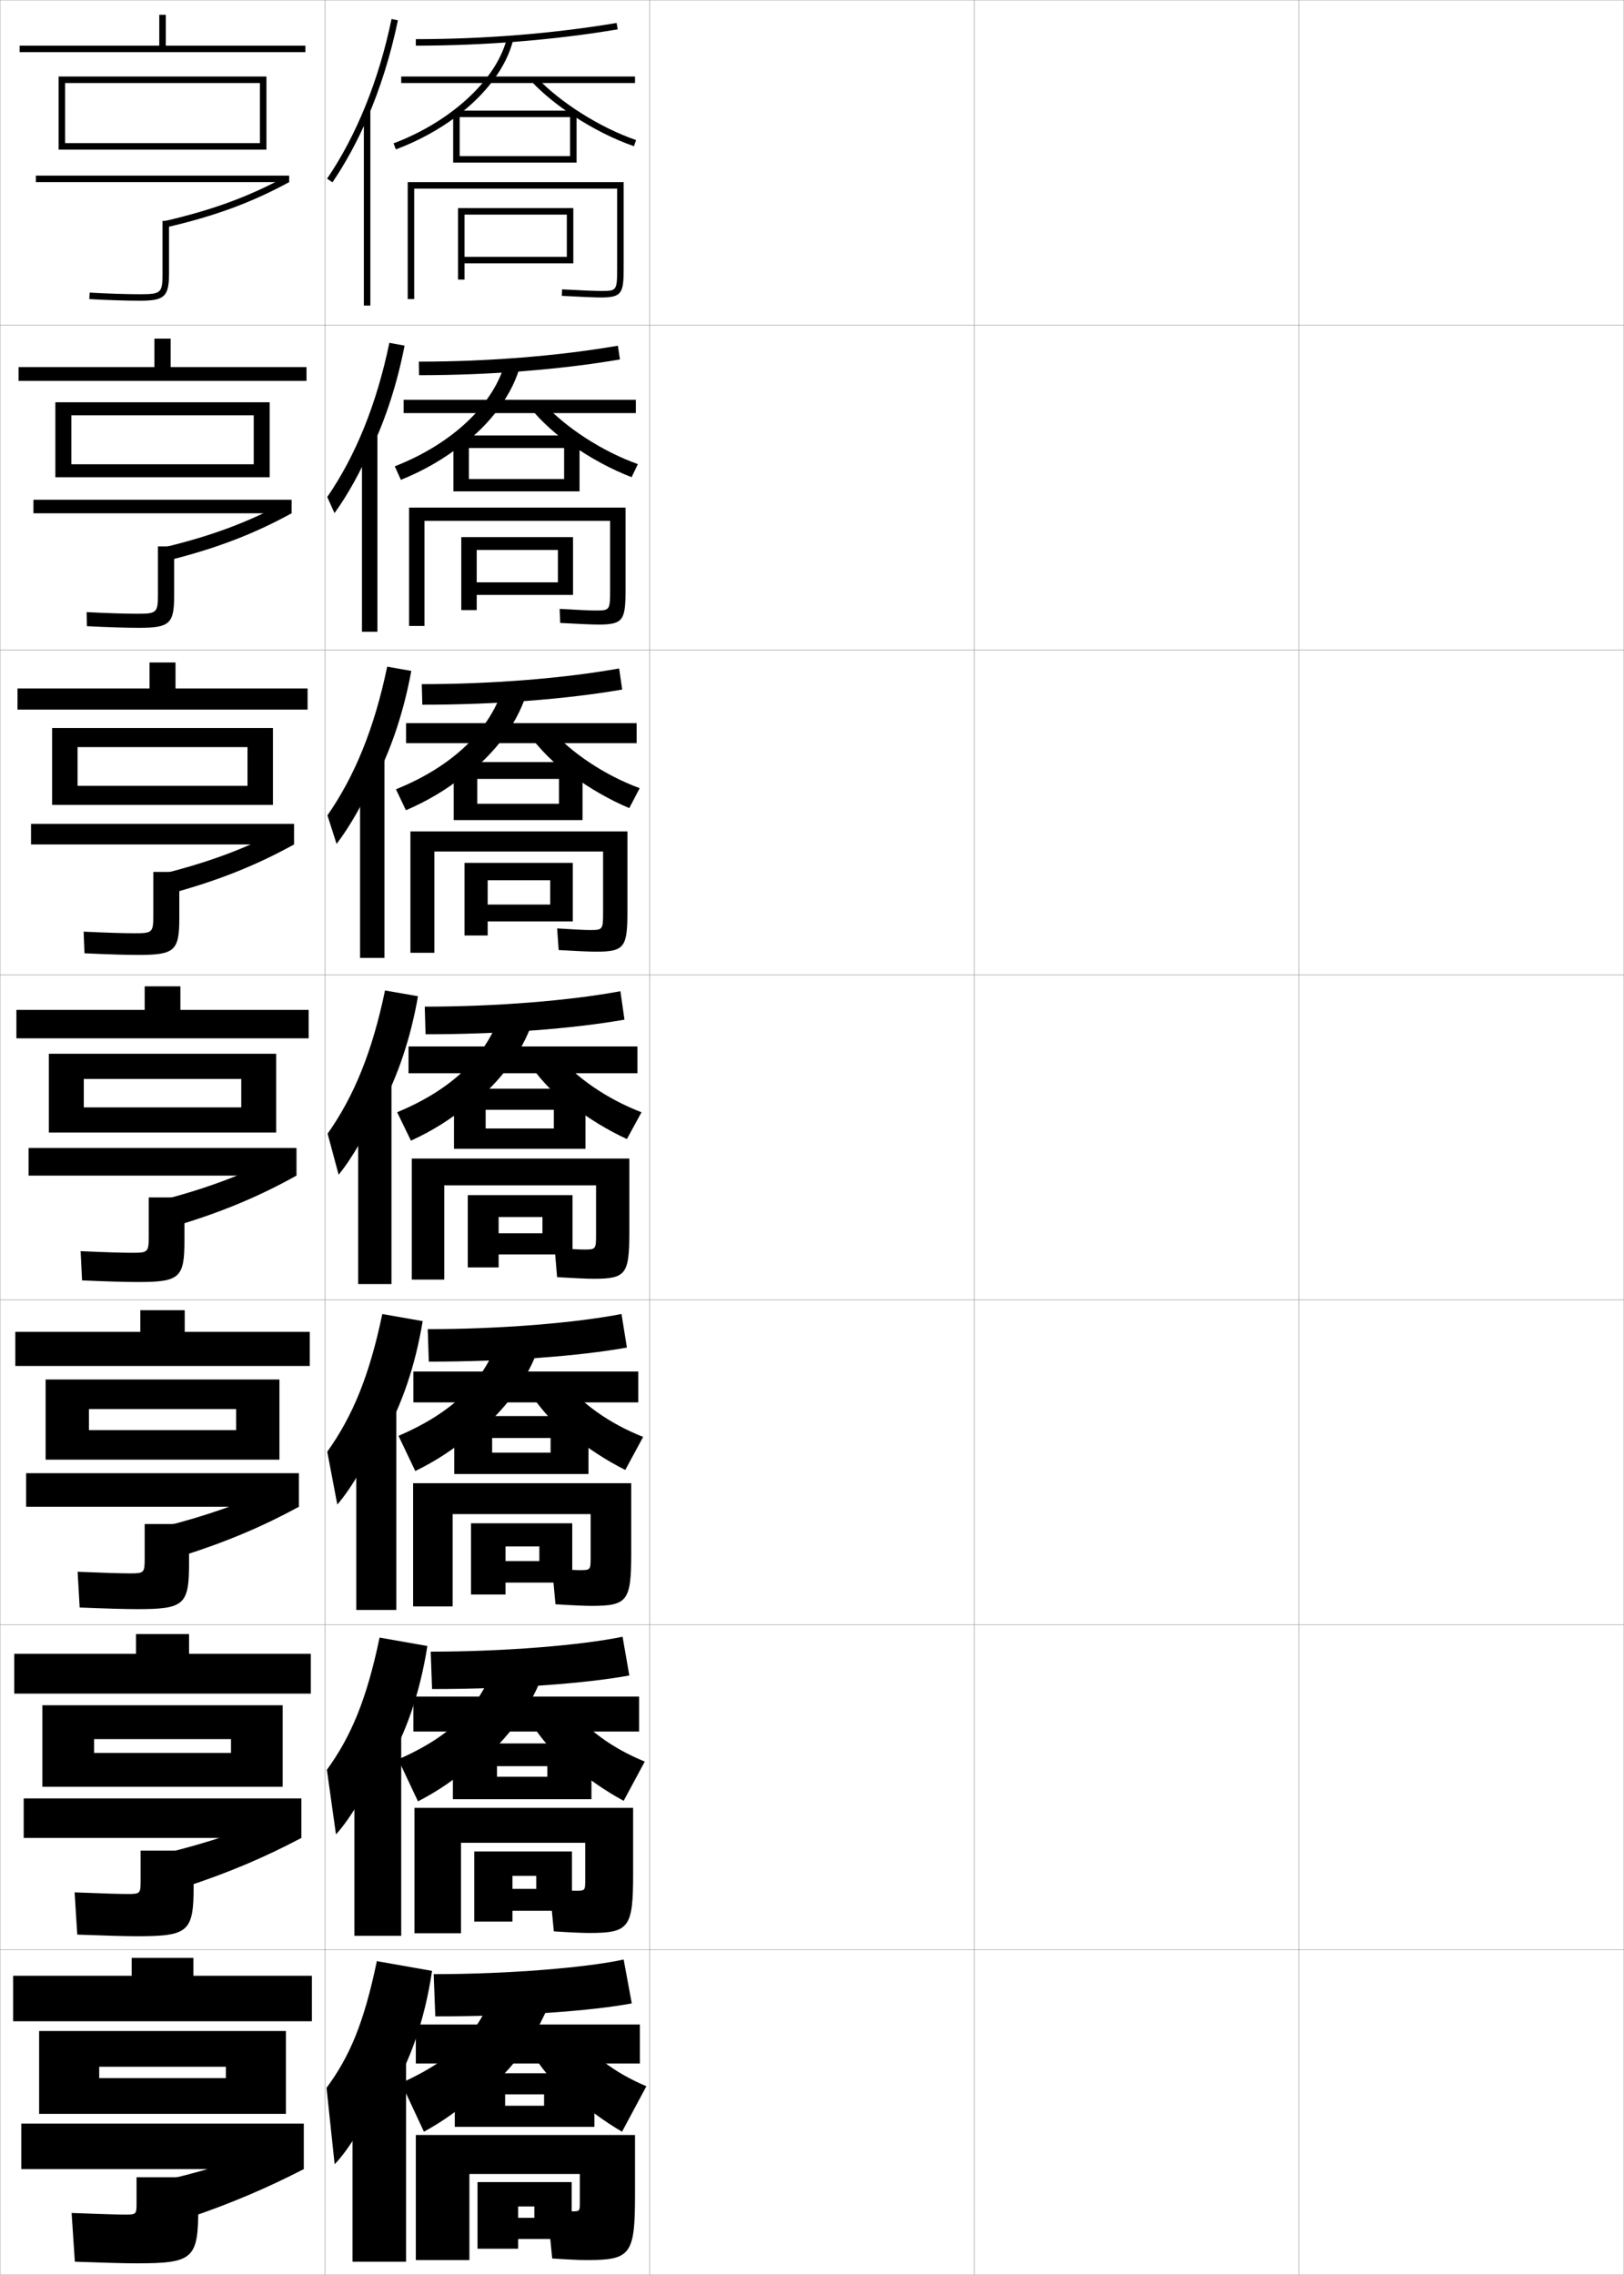 <?xml version="1.0" encoding="utf-8"?>
<!-- Generator: Adobe Illustrator 11 Build 225, SVG Export Plug-In . SVG Version: 6.0.0 Build 78)  -->
<!DOCTYPE svg PUBLIC "-//W3C//DTD SVG 1.0//EN"    "http://www.w3.org/TR/2001/REC-SVG-20010904/DTD/svg10.dtd">
<svg  xmlns="http://www.w3.org/2000/svg" xmlns:xlink="http://www.w3.org/1999/xlink" xmlns:a="http://ns.adobe.com/AdobeSVGViewerExtensions/3.0/"
	 width="500.1" height="700.1" viewBox="0 0 500.1 700.1"
	 overflow="visible" enable-background="new 0 0 500.1 700.1" xml:space="preserve">
		<g id="glyphs">
			<g>
				<rect x="0.05" y="0.05" fill="none" stroke="#999999" stroke-width="0.1" width="100" height="100"/> 
				<rect x="0.05" y="100.05" fill="none" stroke="#999999" stroke-width="0.1" width="100" height="100"/> 
				<rect x="0.05" y="200.05" fill="none" stroke="#999999" stroke-width="0.1" width="100" height="100"/> 
				<rect x="0.05" y="300.05" fill="none" stroke="#999999" stroke-width="0.1" width="100" height="100"/> 
				<rect x="0.05" y="400.05" fill="none" stroke="#999999" stroke-width="0.1" width="100" height="100"/> 
				<rect x="0.05" y="500.05" fill="none" stroke="#999999" stroke-width="0.1" width="100" height="100"/> 
				<rect x="0.05" y="600.05" fill="none" stroke="#999999" stroke-width="0.1" width="100" height="100"/> 
				<rect x="100.05" y="0.05" fill="none" stroke="#999999" stroke-width="0.1" width="100" height="100"/> 
				<rect x="100.05" y="100.05" fill="none" stroke="#999999" stroke-width="0.1" width="100" height="100"/> 
				<rect x="100.05" y="200.05" fill="none" stroke="#999999" stroke-width="0.1" width="100" height="100"/> 
				<rect x="100.05" y="300.05" fill="none" stroke="#999999" stroke-width="0.1" width="100" height="100"/> 
				<rect x="100.05" y="400.05" fill="none" stroke="#999999" stroke-width="0.1" width="100" height="100"/> 
				<rect x="100.05" y="500.05" fill="none" stroke="#999999" stroke-width="0.1" width="100" height="100"/> 
				<rect x="100.05" y="600.05" fill="none" stroke="#999999" stroke-width="0.1" width="100" height="100"/> 
				<rect x="200.05" y="0.05" fill="none" stroke="#999999" stroke-width="0.1" width="100" height="100"/> 
				<rect x="200.05" y="100.05" fill="none" stroke="#999999" stroke-width="0.1" width="100" height="100"/> 
				<rect x="200.05" y="200.05" fill="none" stroke="#999999" stroke-width="0.1" width="100" height="100"/> 
				<rect x="200.05" y="300.05" fill="none" stroke="#999999" stroke-width="0.1" width="100" height="100"/> 
				<rect x="200.05" y="400.05" fill="none" stroke="#999999" stroke-width="0.1" width="100" height="100"/> 
				<rect x="200.05" y="500.05" fill="none" stroke="#999999" stroke-width="0.1" width="100" height="100"/> 
				<rect x="200.05" y="600.05" fill="none" stroke="#999999" stroke-width="0.1" width="100" height="100"/> 
				<rect x="300.05" y="0.05" fill="none" stroke="#999999" stroke-width="0.1" width="100" height="100"/> 
				<rect x="300.05" y="100.05" fill="none" stroke="#999999" stroke-width="0.1" width="100" height="100"/> 
				<rect x="300.05" y="200.05" fill="none" stroke="#999999" stroke-width="0.1" width="100" height="100"/> 
				<rect x="300.05" y="300.05" fill="none" stroke="#999999" stroke-width="0.1" width="100" height="100"/> 
				<rect x="300.05" y="400.05" fill="none" stroke="#999999" stroke-width="0.1" width="100" height="100"/> 
				<rect x="300.05" y="500.05" fill="none" stroke="#999999" stroke-width="0.1" width="100" height="100"/> 
				<rect x="300.05" y="600.05" fill="none" stroke="#999999" stroke-width="0.1" width="100" height="100"/> 
				<rect x="400.05" y="0.05" fill="none" stroke="#999999" stroke-width="0.1" width="100" height="100"/> 
				<rect x="400.05" y="100.05" fill="none" stroke="#999999" stroke-width="0.1" width="100" height="100"/> 
				<rect x="400.05" y="200.05" fill="none" stroke="#999999" stroke-width="0.1" width="100" height="100"/> 
				<rect x="400.05" y="300.05" fill="none" stroke="#999999" stroke-width="0.1" width="100" height="100"/> 
				<rect x="400.05" y="400.05" fill="none" stroke="#999999" stroke-width="0.1" width="100" height="100"/> 
				<rect x="400.05" y="500.05" fill="none" stroke="#999999" stroke-width="0.1" width="100" height="100"/> 
				<rect x="400.05" y="600.05" fill="none" stroke="#999999" stroke-width="0.1" width="100" height="100"/> 
			</g>
			<g>
				<polygon points="51.05,14.05 51.05,4.55 49.05,4.55 49.05,14.05 6.05,14.05 
					6.05,16.05 94.05,16.05 94.05,14.05 "/>
				<polygon points="94.383,117.216 94.383,112.966 52.549,112.966 52.549,104.216 
					47.55,104.216 47.55,112.966 5.716,112.966 5.716,117.216 "/>
				<polygon points="94.717,218.383 94.717,211.883 54.05,211.883 54.05,203.883 
					46.05,203.883 46.05,211.883 5.383,211.883 5.383,218.383 "/>
				<polygon points="95.05,310.8 55.55,310.8 55.55,303.55 44.55,303.55 
					44.55,310.8 5.05,310.8 5.05,319.55 95.05,319.55 "/>
				<polygon points="95.383,420.383 95.383,409.883 56.883,409.883 56.883,403.217 
					43.216,403.217 43.216,409.883 4.716,409.883 4.716,420.383 "/>
				<polygon points="95.716,521.217 95.716,508.967 58.216,508.967 58.216,502.883 
					41.883,502.883 41.883,508.967 4.383,508.967 4.383,521.217 "/>
				<polygon points="96.05,622.05 96.05,608.05 59.55,608.05 59.55,602.55 
					40.55,602.55 40.55,608.05 4.05,608.05 4.05,622.05 "/>
			</g>
			<g>
				<polygon points="20.05,25.55 80.05,25.55 80.05,44.05 20.05,44.05 
					20.05,46.05 82.05,46.05 82.05,23.55 18.05,23.55 18.05,46.05 
					20.05,46.05 "/>
				<rect x="11.05" y="54.05" width="78" height="2"/> 
				<path d="M50.825,68l0.449,1.949c14.871-3.438,26.169-7.595,37.775-13.899
					l-0.955-1.758C76.656,60.507,65.51,64.606,50.825,68z"/>
				<path d="M50.05,67.975v16.075c0,6.136-0.393,6.5-7,6.5
					c-4.116,0-9.745-0.182-15.444-0.498l-0.111,1.996
					c5.734,0.319,11.404,0.502,15.556,0.502c7.654,0,9-1.271,9-8.5V67.975H50.05z"/>
			</g>
			<g>
				<g>
					<polygon points="83.05,146.883 83.05,123.799 17.049,123.799 17.049,146.883 
						21.966,146.883 21.966,127.799 78.133,127.799 78.133,142.883 21.966,142.883 
						21.966,146.883 "/>
					<rect x="10.299" y="153.8" width="79.5" height="4.167"/> 
					<path d="M50.333,168.486l2.174,3.818c14.526-3.691,25.817-8.052,37.292-14.337
						l-2.748-2.986C75.803,160.952,64.628,165.062,50.333,168.486z"/>
					<path d="M48.633,168.154v14.729c0,5.682-0.342,6-6.333,6
						c-3.767,0-9.309-0.175-15.621-0.499l0.074,4.33
						c6.464,0.325,12.093,0.501,16.129,0.501c9.374,0,10.75-1.297,10.75-9.917v-15.146
						H48.633z"/>
				</g>
				<g>
					<polygon points="84.05,247.716 84.05,224.05 16.05,224.05 16.05,247.716 
						23.883,247.716 23.883,229.925 76.216,229.925 76.216,241.842 23.883,241.842 
						23.883,247.716 "/>
					<rect x="9.55" y="253.55" width="81" height="6.333"/> 
					<path d="M49.841,268.972l3.899,5.687c14.181-3.945,25.465-8.51,36.81-14.776
						l-4.541-4.215C74.95,261.398,63.748,265.519,49.841,268.972z"/>
					<path d="M47.216,268.333v13.383c0,5.228-0.292,5.5-5.667,5.5
						c-3.418,0-8.872-0.168-15.797-0.499l0.26,6.664
						c7.194,0.332,12.782,0.501,16.704,0.501c11.093,0,12.5-1.321,12.5-11.333v-14.217
						H47.216z"/>
				</g>
				<g>
					<polygon points="85.05,348.55 85.05,324.3 15.05,324.3 15.05,348.55 
						25.8,348.55 25.8,332.05 74.3,332.05 74.3,340.8 25.8,340.8 
						25.8,348.55 "/>
					<rect x="8.8" y="353.3" width="82.5" height="8.5"/> 
					<path d="M49.349,369.457l5.624,7.557c13.836-4.199,25.113-8.968,36.327-15.214
						l-6.333-5.444C74.097,361.844,62.867,365.976,49.349,369.457z"/>
					<path d="M45.8,368.513v12.037c0,4.773-0.242,5-5,5
						c-3.068,0-8.436-0.161-15.973-0.499l0.445,8.998
						c7.924,0.338,13.471,0.501,17.277,0.501c12.812,0,14.25-1.347,14.25-12.75v-13.287
						H45.8z"/>
				</g>
				<g>
					<polygon points="86.05,449.216 86.05,424.55 14.05,424.55 14.05,449.216 
						27.383,449.216 27.383,433.634 72.717,433.634 72.717,440.134 27.383,440.134 
						27.383,449.216 "/>
					<rect x="8.05" y="453.384" width="84" height="10.332"/> 
					<path d="M50.416,469.821l5.582,9.037c13.548-4.258,24.884-9.072,36.052-15.143
						l-6.389-6.295C74.905,462.515,63.593,466.499,50.416,469.821z"/>
					<path d="M44.55,469.024v10.691c0,4.32-0.191,4.5-4.5,4.5
						c-2.719,0-7.999-0.154-16.148-0.498l0.63,10.998c8.654,0.344,14.16,0.5,17.851,0.5
						c14.365,0,15.834-1.37,15.834-14.166v-12.025H44.55z"/>
				</g>
				<g>
					<polygon points="87.05,549.883 87.05,524.8 13.05,524.8 13.05,549.883 
						28.967,549.883 28.967,535.217 71.133,535.217 71.133,539.467 28.967,539.467 
						28.967,549.883 "/>
					<rect x="7.3" y="553.467" width="85.5" height="12.166"/> 
					<path d="M51.483,570.186l5.541,10.519c13.259-4.318,24.654-9.179,35.776-15.071
						l-6.444-7.147C75.714,563.185,64.318,567.023,51.483,570.186z"/>
					<path d="M43.3,569.537v9.346c0,3.866-0.141,4-4,4
						c-2.369,0-7.562-0.147-16.324-0.499l0.815,12.999
						c9.384,0.351,14.849,0.5,18.425,0.5c15.917,0,17.417-1.395,17.417-15.583v-10.763
						H43.3z"/>
				</g>
			</g>
			<g>
				<polygon points="88.05,650.55 88.05,625.05 12.05,625.05 12.05,650.55 
					30.55,650.55 30.55,636.05 69.55,636.05 69.55,639.55 30.55,639.55 
					30.55,650.55 "/>
				<rect x="6.55" y="653.55" width="87" height="14"/> 
				<path d="M87.05,659.55c-10.526,4.306-22.006,7.997-34.5,11l5.5,12
					c12.971-4.379,24.424-9.285,35.5-15L87.05,659.55z"/>
				<path d="M61.05,670.05h-19v8c0,3.412-0.091,3.5-3.5,3.5c-2.02,0-7.125-0.141-16.5-0.5l1,15
					c10.114,0.356,15.538,0.5,19,0.5c17.469,0,19-1.419,19-17V670.05z"/>
			</g>
			<g>
				<g>
					<path d="M113.05,36.532c4.035-9.288,7.242-19.493,9.479-30.279l-1.958-0.406
						c-3.898,18.795-10.763,35.787-19.848,49.141l1.654,1.125
						C106.382,50.227,109.958,43.647,113.05,36.532L113.05,36.532z"/>
					<rect x="112.05" y="34.05" width="2" height="60"/> 
				</g>
				<g>
					<path d="M114.488,137.933c4.39-9.359,7.848-20.01,10.103-31.566l-4.691-0.861
						c-3.914,18.842-10.364,34.716-19.124,47.45l2.234,4.96
						c4.089-5.654,8.238-13.106,11.144-20.15L114.488,137.933z"/>
					<rect x="111.466" y="133.841" width="4.75" height="60.583"/> 
				</g>
				<g>
					<path d="M115.926,239.334c4.746-9.431,8.453-20.528,10.728-32.853l-7.424-1.316
						c-3.929,18.889-9.965,33.645-18.398,45.76l2.813,8.795
						c4.173-5.421,8.895-13.746,11.615-20.719L115.926,239.334z"/>
					<rect x="110.883" y="233.633" width="7.5" height="61.167"/> 
				</g>
				<g>
					<path d="M117.364,340.734c5.102-9.502,9.059-21.045,11.353-34.14l-10.157-1.771
						c-3.943,18.936-9.566,32.573-17.674,44.07l3.393,12.63
						c4.258-5.189,9.551-14.387,12.086-21.289L117.364,340.734z"/>
					<rect x="110.3" y="333.425" width="10.25" height="61.75"/> 
				</g>
				<g>
					<path d="M118.259,442.006c5.423-9.572,9.604-21.562,11.902-35.427l-12.438-2.181
						c-3.958,18.982-9.168,31.502-16.949,42.38l3.095,16.254
						c4.342-4.958,10.207-15.028,12.557-21.859L118.259,442.006z"/>
					<rect x="109.716" y="432.8" width="12.333" height="62.666"/> 
				</g>
				<g>
					<path d="M119.155,543.278c5.745-9.644,10.148-22.078,12.451-36.714l-14.719-2.59
						c-3.974,19.029-8.771,30.431-16.225,40.689l2.798,19.877
						c4.426-4.727,10.864-15.669,13.028-22.43L119.155,543.278z"/>
					<rect x="109.133" y="532.175" width="14.417" height="63.583"/> 
				</g>
				<g>
					<path d="M120.05,644.55c6.066-9.714,10.693-22.595,13-38l-17-3
						c-3.988,19.076-8.372,29.359-15.5,39l2.5,23.5c4.511-4.495,11.521-16.31,13.5-23
						L120.05,644.55z"/>
					<rect x="108.55" y="631.55" width="16.5" height="64.5"/> 
				</g>
			</g>
			<g>
				<path d="M189.884,7.063l0.332,1.973c-19.522,3.28-41.019,5.014-62.166,5.014v-2
					C149.088,12.05,170.47,10.325,189.884,7.063z"/>
				<rect x="123.55" y="23.55" width="72" height="2"/> 
				<path d="M140.55,35.855c9.042-6.783,15.395-15.13,17.471-23.566l-1.941-0.479
					c-3.111,12.634-17.129,25.615-34.882,32.304l0.705,1.871
					C128.849,43.369,135.174,39.889,140.55,35.855L140.55,35.855z"/>
				<path d="M176.55,35.633c5.93,3.903,12.508,7.25,18.676,9.363l0.648-1.893
					c-10.967-3.757-23.264-11.489-30.598-19.241l-1.453,1.375
					C167.226,28.834,171.669,32.421,176.55,35.633L176.55,35.633z"/>
				<polygon points="141.55,50.05 139.55,50.05 139.55,34.05 177.55,34.05 
					177.55,50.05 141.55,50.05 141.55,48.05 175.55,48.05 175.55,36.05 
					141.55,36.05 "/>
				<path d="M127.55,92.05h-2v-36h66.5v26.5c0,7.641-0.519,9-7,9
					c-1.788,0-5.956-0.174-12.054-0.502l0.107-1.996
					c6.062,0.326,10.193,0.498,11.946,0.498c4.812,0,5,0,5-7v-24.5h-62.5V92.05z"/>
				<polygon points="143.05,86.05 141.05,86.05 141.05,64.05 176.55,64.05 
					176.55,81.05 143.05,81.05 143.05,79.05 174.55,79.05 174.55,66.05 
					143.05,66.05 "/>
			</g>
			<g>
				<path d="M190.272,106.392l0.638,4.231c-18.317,3.119-39.974,4.843-61.861,4.843
					l-0.083-4.167C150.381,111.299,172.208,109.522,190.272,106.392z"/>
				<rect x="124.299" y="123.049" width="71.5" height="4.083"/> 
				<path d="M155.632,111.256c-3.505,13.217-16.445,25.385-34.068,32.253l1.887,4.164
					c6.825-2.752,12.938-6.261,18.207-10.358v0.25
					c9.557-7.185,16.314-16.259,18.726-25.722L155.632,111.256z"/>
				<path d="M176.354,137.128c5.688,3.957,12.051,7.396,18.146,9.719l1.933-4.012
					c-10.84-3.854-22.268-11.228-29.082-18.785l-4.186,1.331
					c3.492,4.31,8.054,8.407,13.188,11.997V137.128z"/>
				<polygon points="144.383,151.216 139.633,151.216 139.633,134.008 178.466,134.008 
					178.466,151.216 144.383,151.216 144.383,147.424 173.716,147.424 173.716,137.883 
					144.383,137.883 "/>
				<path d="M130.716,192.633h-4.75v-36.417h66.667v25.167
					c0,9.45-0.667,10.833-8.333,10.833c-1.787,0-5.961-0.175-11.786-0.501
					l-0.179-4.331c5.663,0.333,9.292,0.499,10.964,0.499
					c4.449,0,4.583-0.011,4.583-6.283v-21.3h-57.167V192.633z"/>
				<polygon points="146.799,187.758 142.049,187.758 142.049,165.299 176.466,165.299 
					176.466,183.091 146.799,183.091 146.799,179.216 171.799,179.216 171.799,169.258 
					146.799,169.258 "/>
			</g>
			<g>
				<path d="M190.661,205.721l0.944,6.491c-17.112,2.957-38.928,4.671-61.555,4.671
					l-0.167-6.333C151.676,210.55,173.947,208.721,190.661,205.721z"/>
				<rect x="125.05" y="222.55" width="71" height="6.167"/> 
				<path d="M155.187,210.702c-3.898,13.799-15.762,25.154-33.254,32.202l3.068,6.457
					c6.704-2.889,12.604-6.425,17.765-10.587v0.5
					c10.071-7.585,17.234-17.387,19.98-27.877L155.187,210.702z"/>
				<path d="M176.158,238.623c5.447,4.01,11.595,7.543,17.617,10.075l3.216-6.131
					c-10.713-3.95-21.271-10.966-27.565-18.328l-6.919,1.287
					c3.582,5.021,8.263,9.63,13.651,13.597V238.623z"/>
				<polygon points="146.967,252.383 139.716,252.383 139.716,234.529 179.383,234.529 
					179.383,252.383 146.967,252.383 146.967,247.362 172.133,247.362 172.133,239.716 
					146.967,239.716 "/>
				<path d="M133.758,293.217h-7.375v-37.334h66.833v24.333
					c0,11.259-0.816,12.667-9.667,12.667c-1.787,0-5.966-0.176-11.518-0.5l-0.464-6.666
					c5.263,0.339,8.389,0.5,9.982,0.5c4.085,0,4.167-0.023,4.167-5.566
					v-18.6h-51.958V293.217z"/>
				<polygon points="150.175,287.904 143.05,287.904 143.05,265.55 176.383,265.55 
					176.383,283.57 150.175,283.57 150.175,278.383 169.425,278.383 169.425,270.904 
					150.175,270.904 "/>
			</g>
			<g>
				<path d="M191.05,305.05l1.25,8.75c-15.907,2.795-37.883,4.5-61.25,4.5l-0.25-8.5
					C152.97,309.8,175.686,307.919,191.05,305.05z"/>
				<rect x="125.8" y="322.05" width="70.5" height="8.25"/> 
				<path d="M154.74,310.148c-4.292,14.381-15.078,24.923-32.44,32.151l4.25,8.75
					c6.582-3.025,12.271-6.59,17.324-10.815v0.75
					c10.586-7.986,18.154-18.516,21.235-30.033L154.74,310.148z"/>
				<path d="M175.962,340.118c5.205,4.063,11.139,7.69,17.088,10.432l4.5-8.25
					c-10.586-4.047-20.275-10.705-26.049-17.871l-9.652,1.242
					c3.672,5.734,8.472,10.854,14.113,15.197V340.118z"/>
				<polygon points="149.55,353.55 139.8,353.55 139.8,335.05 180.3,335.05 
					180.3,353.55 149.55,353.55 149.55,347.3 170.55,347.3 170.55,341.55 
					149.55,341.55 "/>
				<path d="M136.8,393.8h-10v-37.25h67v22.5c0,13.068-0.965,14.5-11,14.5
					c-1.786,0-5.971-0.177-11.25-0.5l-0.75-9c4.863,0.345,7.486,0.5,9,0.5
					c3.721,0,3.75-0.034,3.75-4.85v-14.9h-46.75V393.8z"/>
				<polygon points="153.55,390.05 144.05,390.05 144.05,367.8 176.3,367.8 
					176.3,386.05 153.55,386.05 153.55,379.55 167.05,379.55 167.05,374.55 
					153.55,374.55 "/>
			</g>
			<g>
				<path d="M191.383,404.384l1.667,10.332c-14.702,2.634-36.893,4.334-61,4.334l-0.333-10
					C154.264,409.05,177.369,407.122,191.383,404.384z"/>
				<rect x="127.3" y="422.091" width="69.25" height="9.5"/> 
				<path d="M154.344,409.782c-4.686,14.964-14.395,24.692-31.627,32.102l5.166,10.832
					c6.461-3.161,11.937-6.754,16.883-11.043v1
					c11.101-8.387,19.074-19.645,22.491-32.189L154.344,409.782z"/>
				<path d="M173.518,424.802l-12.102,0.996c3.762,6.446,8.68,12.076,14.575,16.797v-1
					c4.964,4.117,10.682,7.838,16.559,10.789l5.5-10.168
					C187.591,438.073,178.771,431.773,173.518,424.802z"/>
				<polygon points="151.55,453.634 139.883,453.634 139.883,435.8 181.217,435.8 
					181.217,453.634 151.55,453.634 151.55,447.05 169.55,447.05 169.55,442.55 
					151.55,442.55 "/>
				<path d="M139.383,494.384h-12.167v-37.918h67.167v21.418
					c0,14.877-1.114,16.332-12.333,16.332c-1.785,0-5.994-0.178-11-0.5l-1-11
					c4.464,0.352,7.066,0.5,8.5,0.5c3.311,0,3.333-0.027,3.333-4.133v-13.117h-42.5
					V494.384z"/>
				<polygon points="155.675,490.716 145.05,490.716 145.05,468.8 176.217,468.8 
					176.217,487.05 155.675,487.05 155.675,480.425 166.092,480.425 166.092,475.925 
					155.675,475.925 "/>
			</g>
			<g>
				<path d="M132.633,508.3c22.924,0,46.419-1.976,59.083-4.583l2.083,11.916
					c-13.498,2.472-35.902,4.167-60.75,4.167L132.633,508.3z"/>
				<rect x="127.3" y="522.133" width="69.5" height="10.75"/> 
				<path d="M153.447,509.416c-5.079,15.547-13.711,24.462-30.813,32.051l6.083,12.916
					c6.339-3.298,11.603-6.918,16.441-11.271v1.25
					c11.615-8.788,19.994-20.772,23.746-34.345L153.447,509.416z"/>
				<path d="M175.534,525.176l-14.551,0.748c3.852,7.159,8.889,13.299,15.038,18.398v-1.25
					c4.723,4.17,10.225,7.983,16.029,11.145l6.5-12.084
					C188.217,537.895,180.266,531.952,175.534,525.176z"/>
				<polygon points="153.05,546.8 168.55,546.8 168.55,543.55 153.05,543.55 
					153.05,553.717 139.467,553.717 139.467,536.55 182.133,536.55 182.133,553.717 
					153.05,553.717 "/>
				<path d="M180.216,578.467v-11.334h-38.25v27.834h-14.333v-38.584h67.333v20.334
					c0,16.686-1.263,18.166-13.667,18.166c-1.785,0-6.018-0.179-10.75-0.5l-1.25-13
					c4.065,0.356,6.646,0.5,8,0.5C180.2,581.883,180.216,581.862,180.216,578.467z"/>
				<polygon points="157.8,581.3 165.133,581.3 165.133,577.3 157.8,577.3 
					157.8,591.383 146.05,591.383 146.05,569.8 176.133,569.8 176.133,588.05 
					157.8,588.05 "/>
			</g>
			<g>
				<path d="M133.55,607.55l0.5,13c25.588,0,48.207-1.69,60.5-4l-2.5-13.5
					C180.735,605.526,156.851,607.55,133.55,607.55z"/>
				<rect x="128.05" y="623.05" width="69" height="12"/> 
				<path d="M153.55,609.05c-5.473,16.13-13.027,24.231-30,32l7,15
					c6.217-3.435,11.269-7.083,16-11.5v1.5c12.129-9.189,20.914-21.901,25-36.5
					L153.55,609.05z"/>
				<path d="M177.55,625.55l-17,0.5c3.941,7.872,9.098,14.522,15.5,20v-1.5
					c4.481,4.223,9.769,8.13,15.5,11.5l7.5-14
					C188.844,637.715,181.762,632.131,177.55,625.55z"/>
				<polygon points="155.55,648.05 155.55,654.55 183.05,654.55 183.05,638.05 
					140.05,638.05 140.05,654.55 155.55,654.55 155.55,644.55 167.55,644.55 
					167.55,648.05 "/>
				<path d="M178.55,677.85c0,2.686-0.011,2.7-2.5,2.7c-1.273,0-3.834-0.138-7.5-0.5
					l1.5,15c4.459,0.319,8.716,0.5,10.5,0.5c13.589,0,15-1.505,15-20v-18.5h-67.5v38.5h16.5v-26.5h34
					V677.85z"/>
				<polygon points="159.55,682.55 159.55,689.05 176.05,689.05 176.05,671.55 
					147.05,671.55 147.05,692.05 159.55,692.05 159.55,679.05 164.55,679.05 
					164.55,682.55 "/>
			</g>
		</g>
	</svg>
